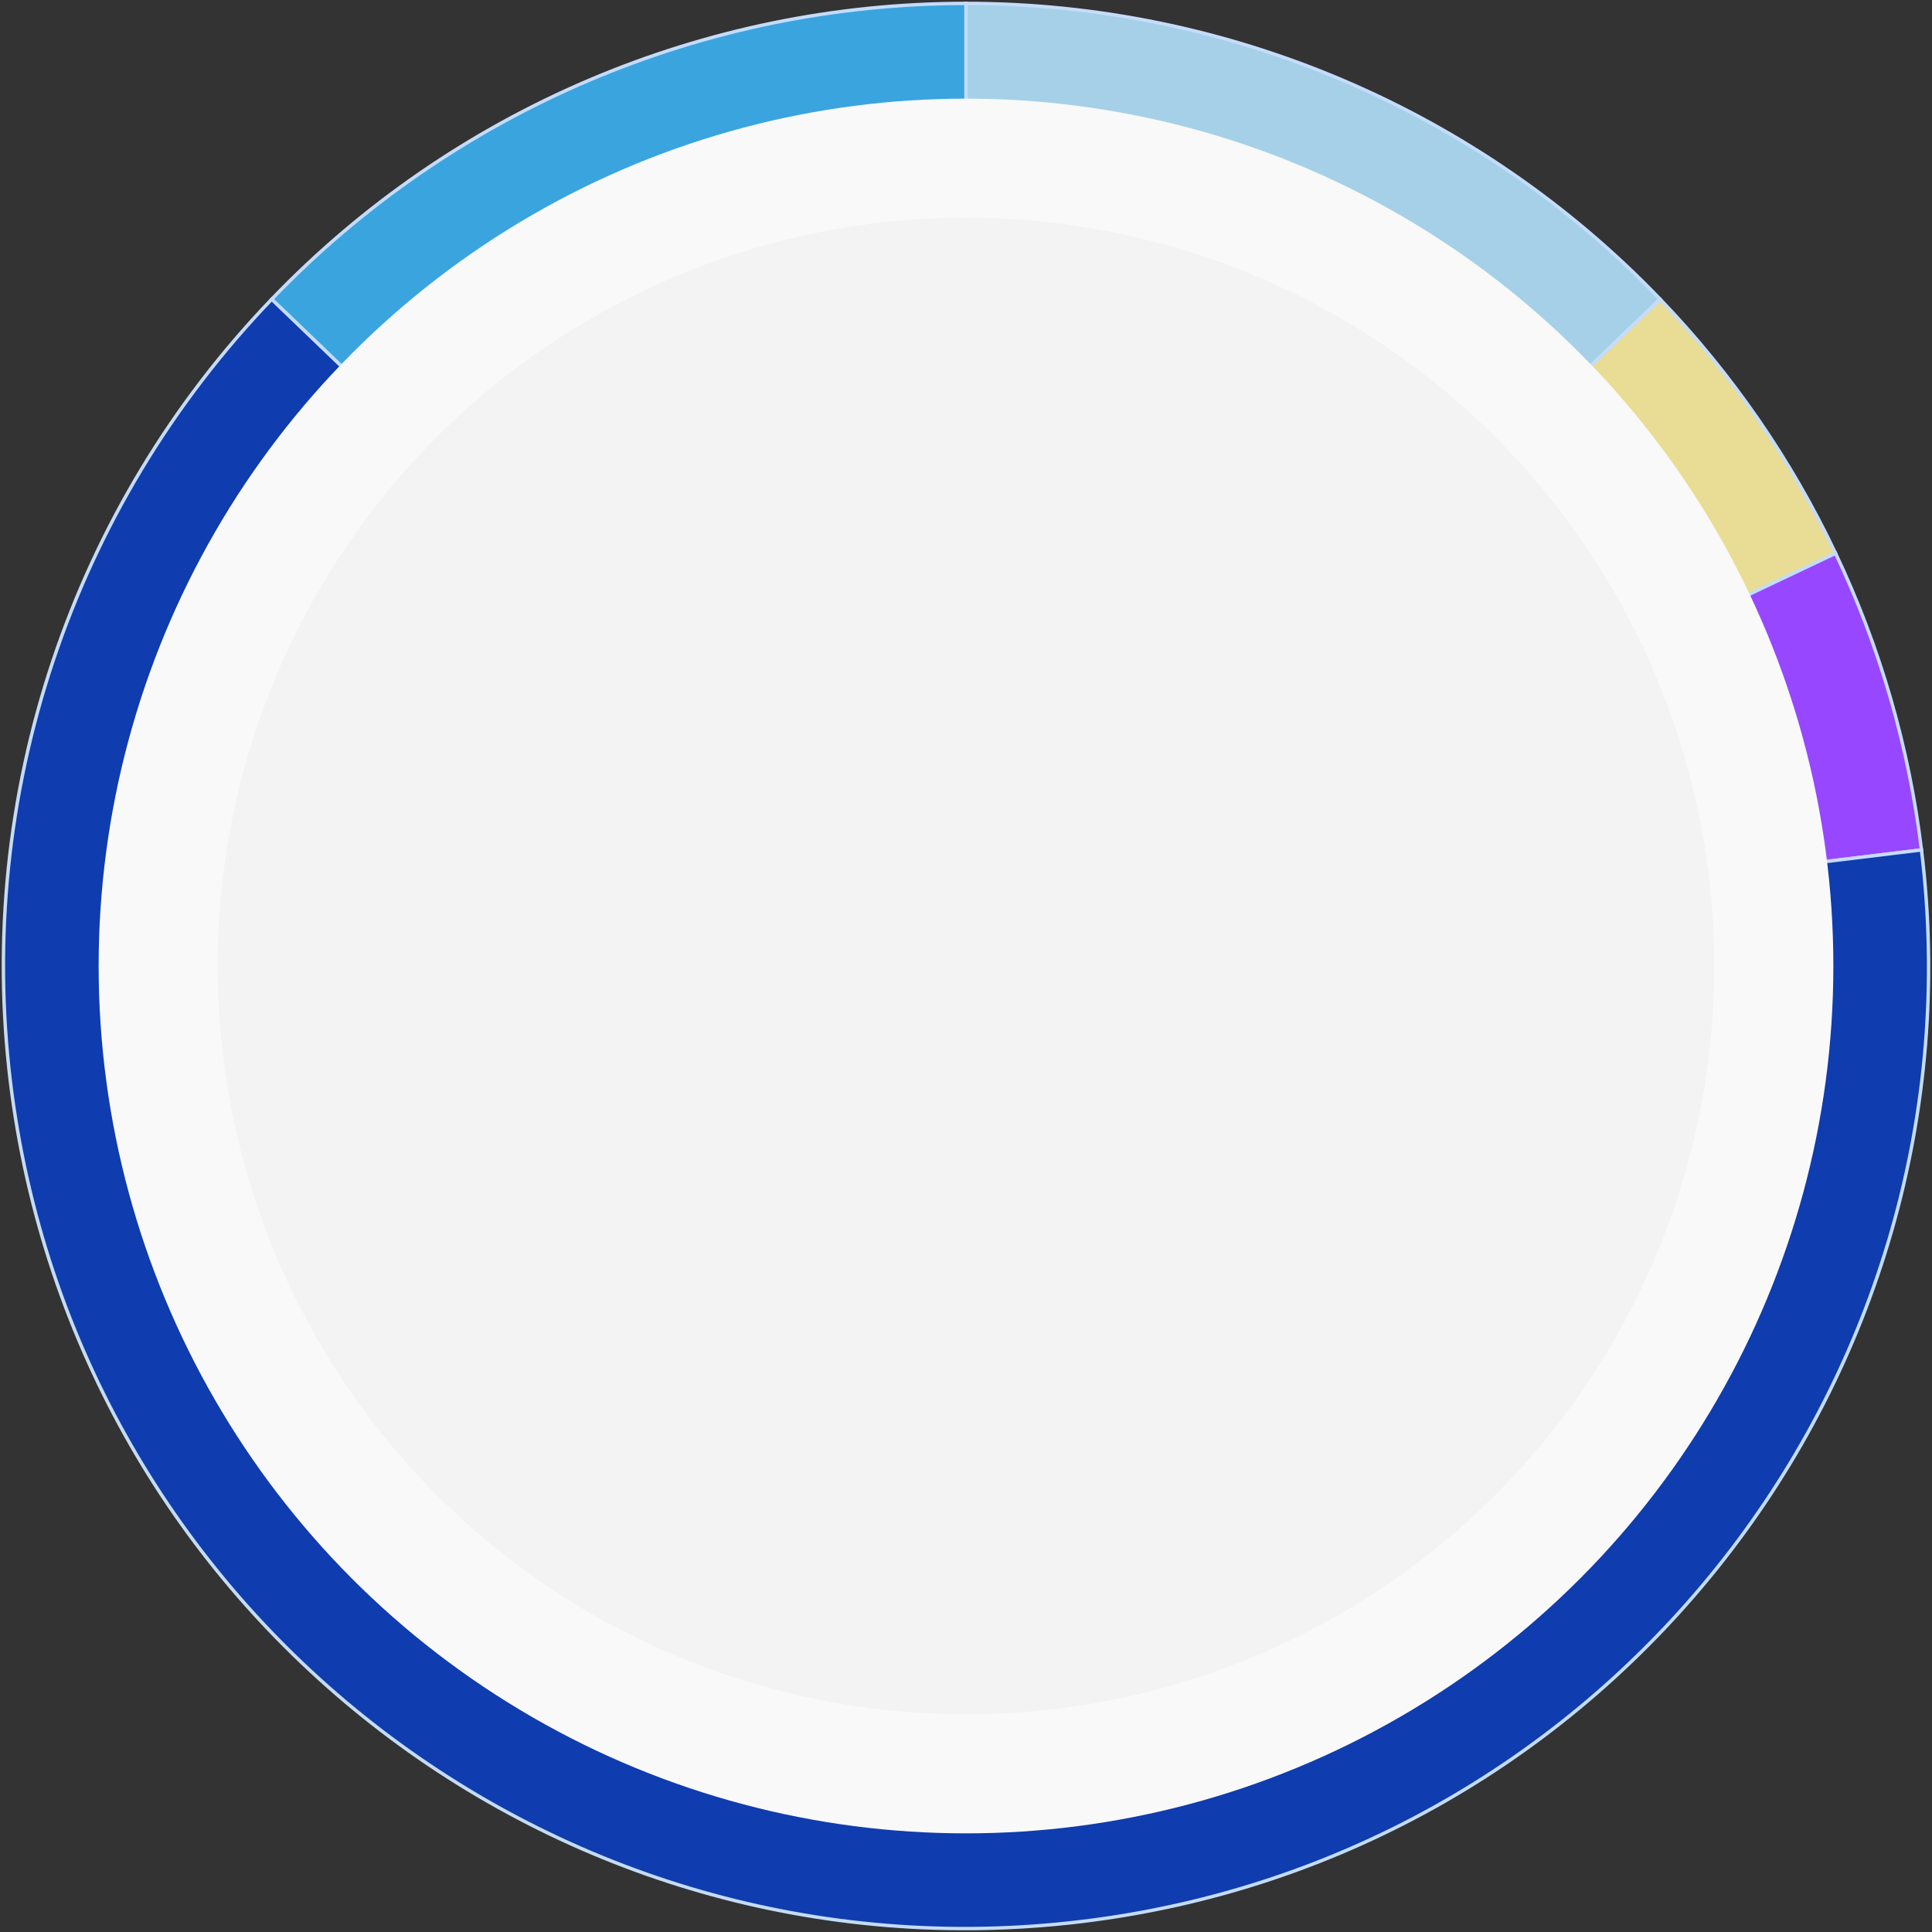 <svg width="568" height="568" viewBox="0 0 568 568" fill="none" xmlns="http://www.w3.org/2000/svg">
<rect x="0" y="0" width="568" height="568" fill="#333333" stroke="none"/>
<path d="M283.987 283.985V1C361.016 1 434.716 32.401 488.076 87.954L283.987 283.985Z" fill="#A5D0E8" stroke="#C4DCFA"/>
<path d="M283.987 283.985L488.076 87.954C509.176 109.922 526.592 135.152 539.65 162.671L283.987 283.985Z" fill="#E9DC94" stroke="#C4DCFA"/>
<path d="M283.987 283.985L539.65 162.671C552.707 190.19 561.237 219.637 564.908 249.875L283.987 283.985Z" fill="#9747FF" stroke="#C4DCFA"/>
<path d="M283.987 283.985L564.908 249.875C583.747 405.023 473.245 546.068 318.097 564.906C162.948 583.745 21.904 473.243 3.065 318.095C-7.178 233.736 21.031 149.241 79.897 87.954L283.987 283.985Z" fill="#0F3CAE" stroke="#C4DCFA"/>
<path d="M283.987 283.985L79.897 87.954C133.257 32.401 206.958 1 283.987 1V283.985Z" fill="#3AA4DF" stroke="#C4DCFA"/>
<circle cx="284" cy="284" r="255" fill="#F9F9F9"/>
<g style="mix-blend-mode:multiply">
<circle cx="284" cy="284" r="220" fill="#F3F3F3"/>
</g>
</svg>

